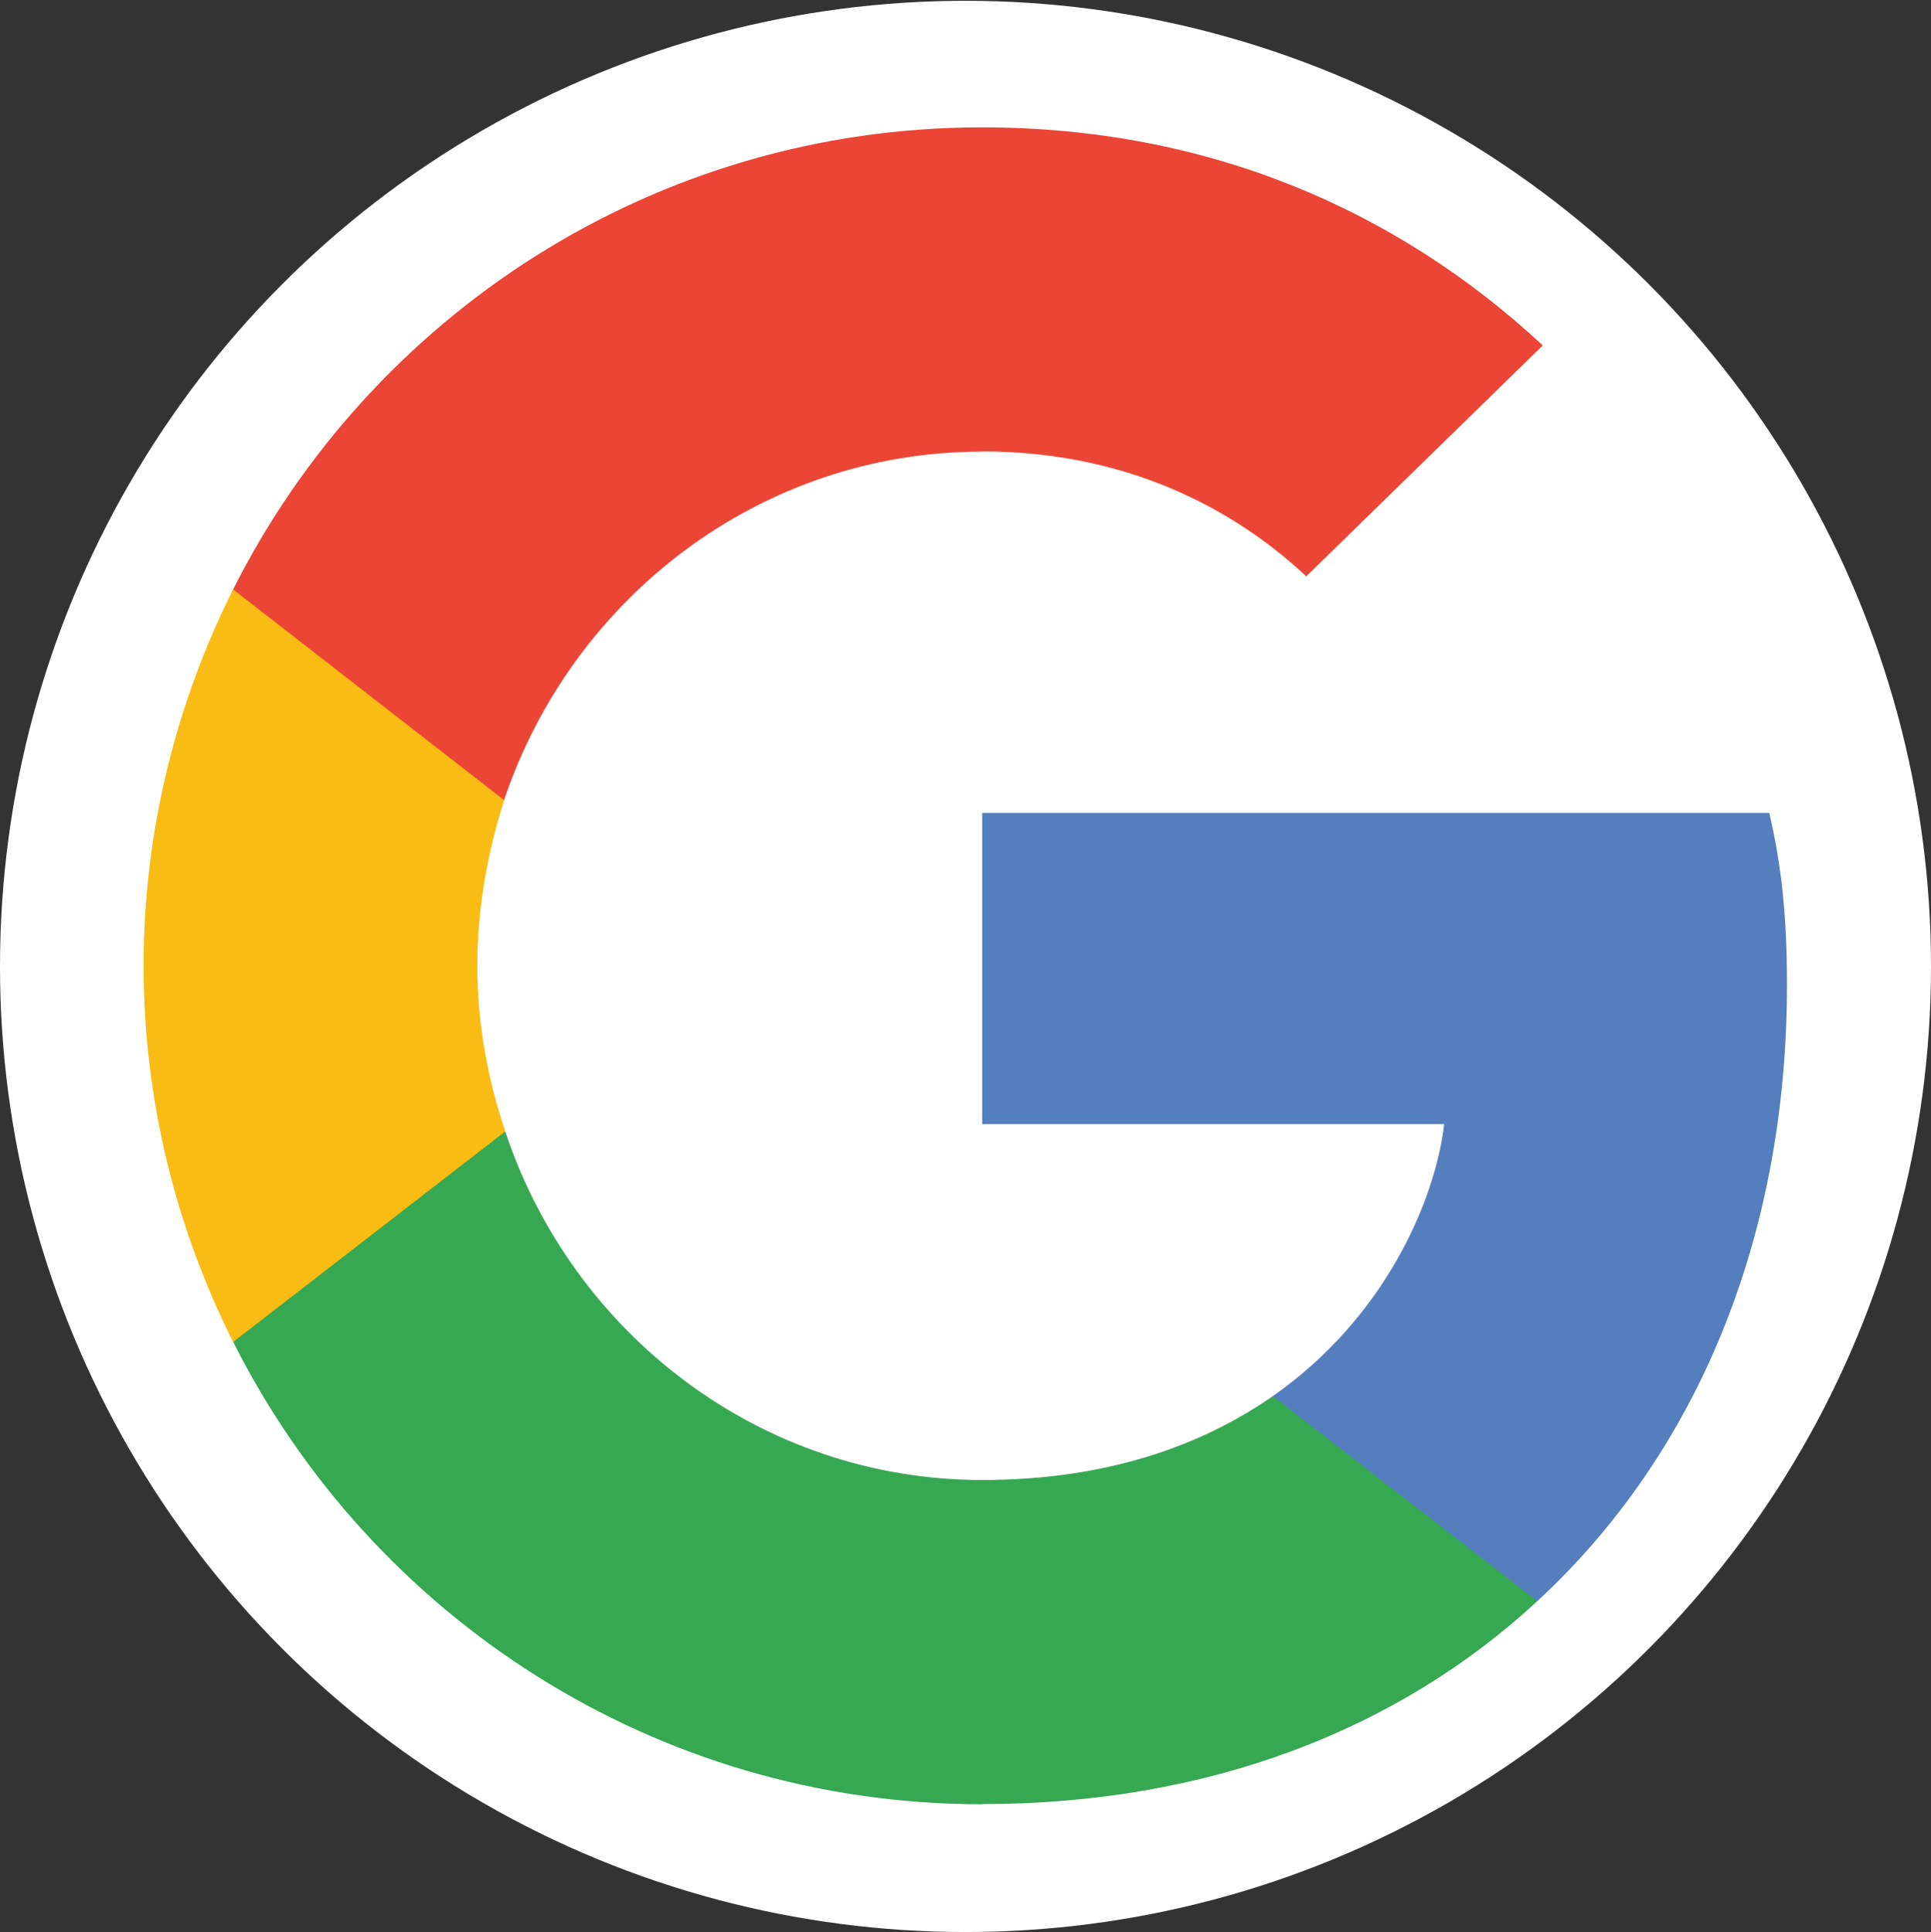 <?xml version="1.0" encoding="UTF-8"?>
<svg id="Layer_1" data-name="Layer 1" xmlns="http://www.w3.org/2000/svg" viewBox="0 0 96 96.04">
  <rect x="0" y="0" width="96" height="96.04" fill="#333333" stroke="none"/>
  <defs>
    <style>
      .cls-1 {
        fill: #fff;
      }

      .cls-2 {
        fill: #36a852;
      }

      .cls-3 {
        fill: #f9bc15;
      }

      .cls-4 {
        fill: #557ebf;
      }

      .cls-5 {
        fill: #eb4535;
      }
    </style>
  </defs>
  <circle class="cls-1" cx="48" cy="48.04" r="48"/>
  <path class="cls-4" d="M88.84,48.93c0-3.43-.28-5.93-.88-8.52h-39.13v15.47h22.97c-.46,3.84-2.96,9.63-8.52,13.52l-.08.52,12.37,9.58.86.09c7.87-7.27,12.41-17.97,12.41-30.65"/>
  <path class="cls-2" d="M48.83,89.68c11.25,0,20.7-3.7,27.6-10.09l-13.15-10.19c-3.52,2.45-8.24,4.17-14.45,4.17-11.02,0-20.37-7.27-23.71-17.32l-.49.04-12.86,9.96-.17.47c6.85,13.61,20.93,22.97,37.23,22.97"/>
  <path class="cls-3" d="M25.12,56.24c-.88-2.59-1.39-5.37-1.39-8.24s.51-5.65,1.34-8.24l-.02-.55-13.03-10.12-.43.2c-2.82,5.65-4.45,11.99-4.45,18.71s1.62,13.06,4.45,18.71l13.52-10.46"/>
  <path class="cls-5" d="M48.83,22.44c7.83,0,13.1,3.38,16.11,6.21l11.76-11.48c-7.22-6.71-16.62-10.84-27.88-10.84-16.3,0-30.38,9.35-37.23,22.97l13.47,10.47c3.38-10.05,12.73-17.32,23.76-17.32"/>
</svg>